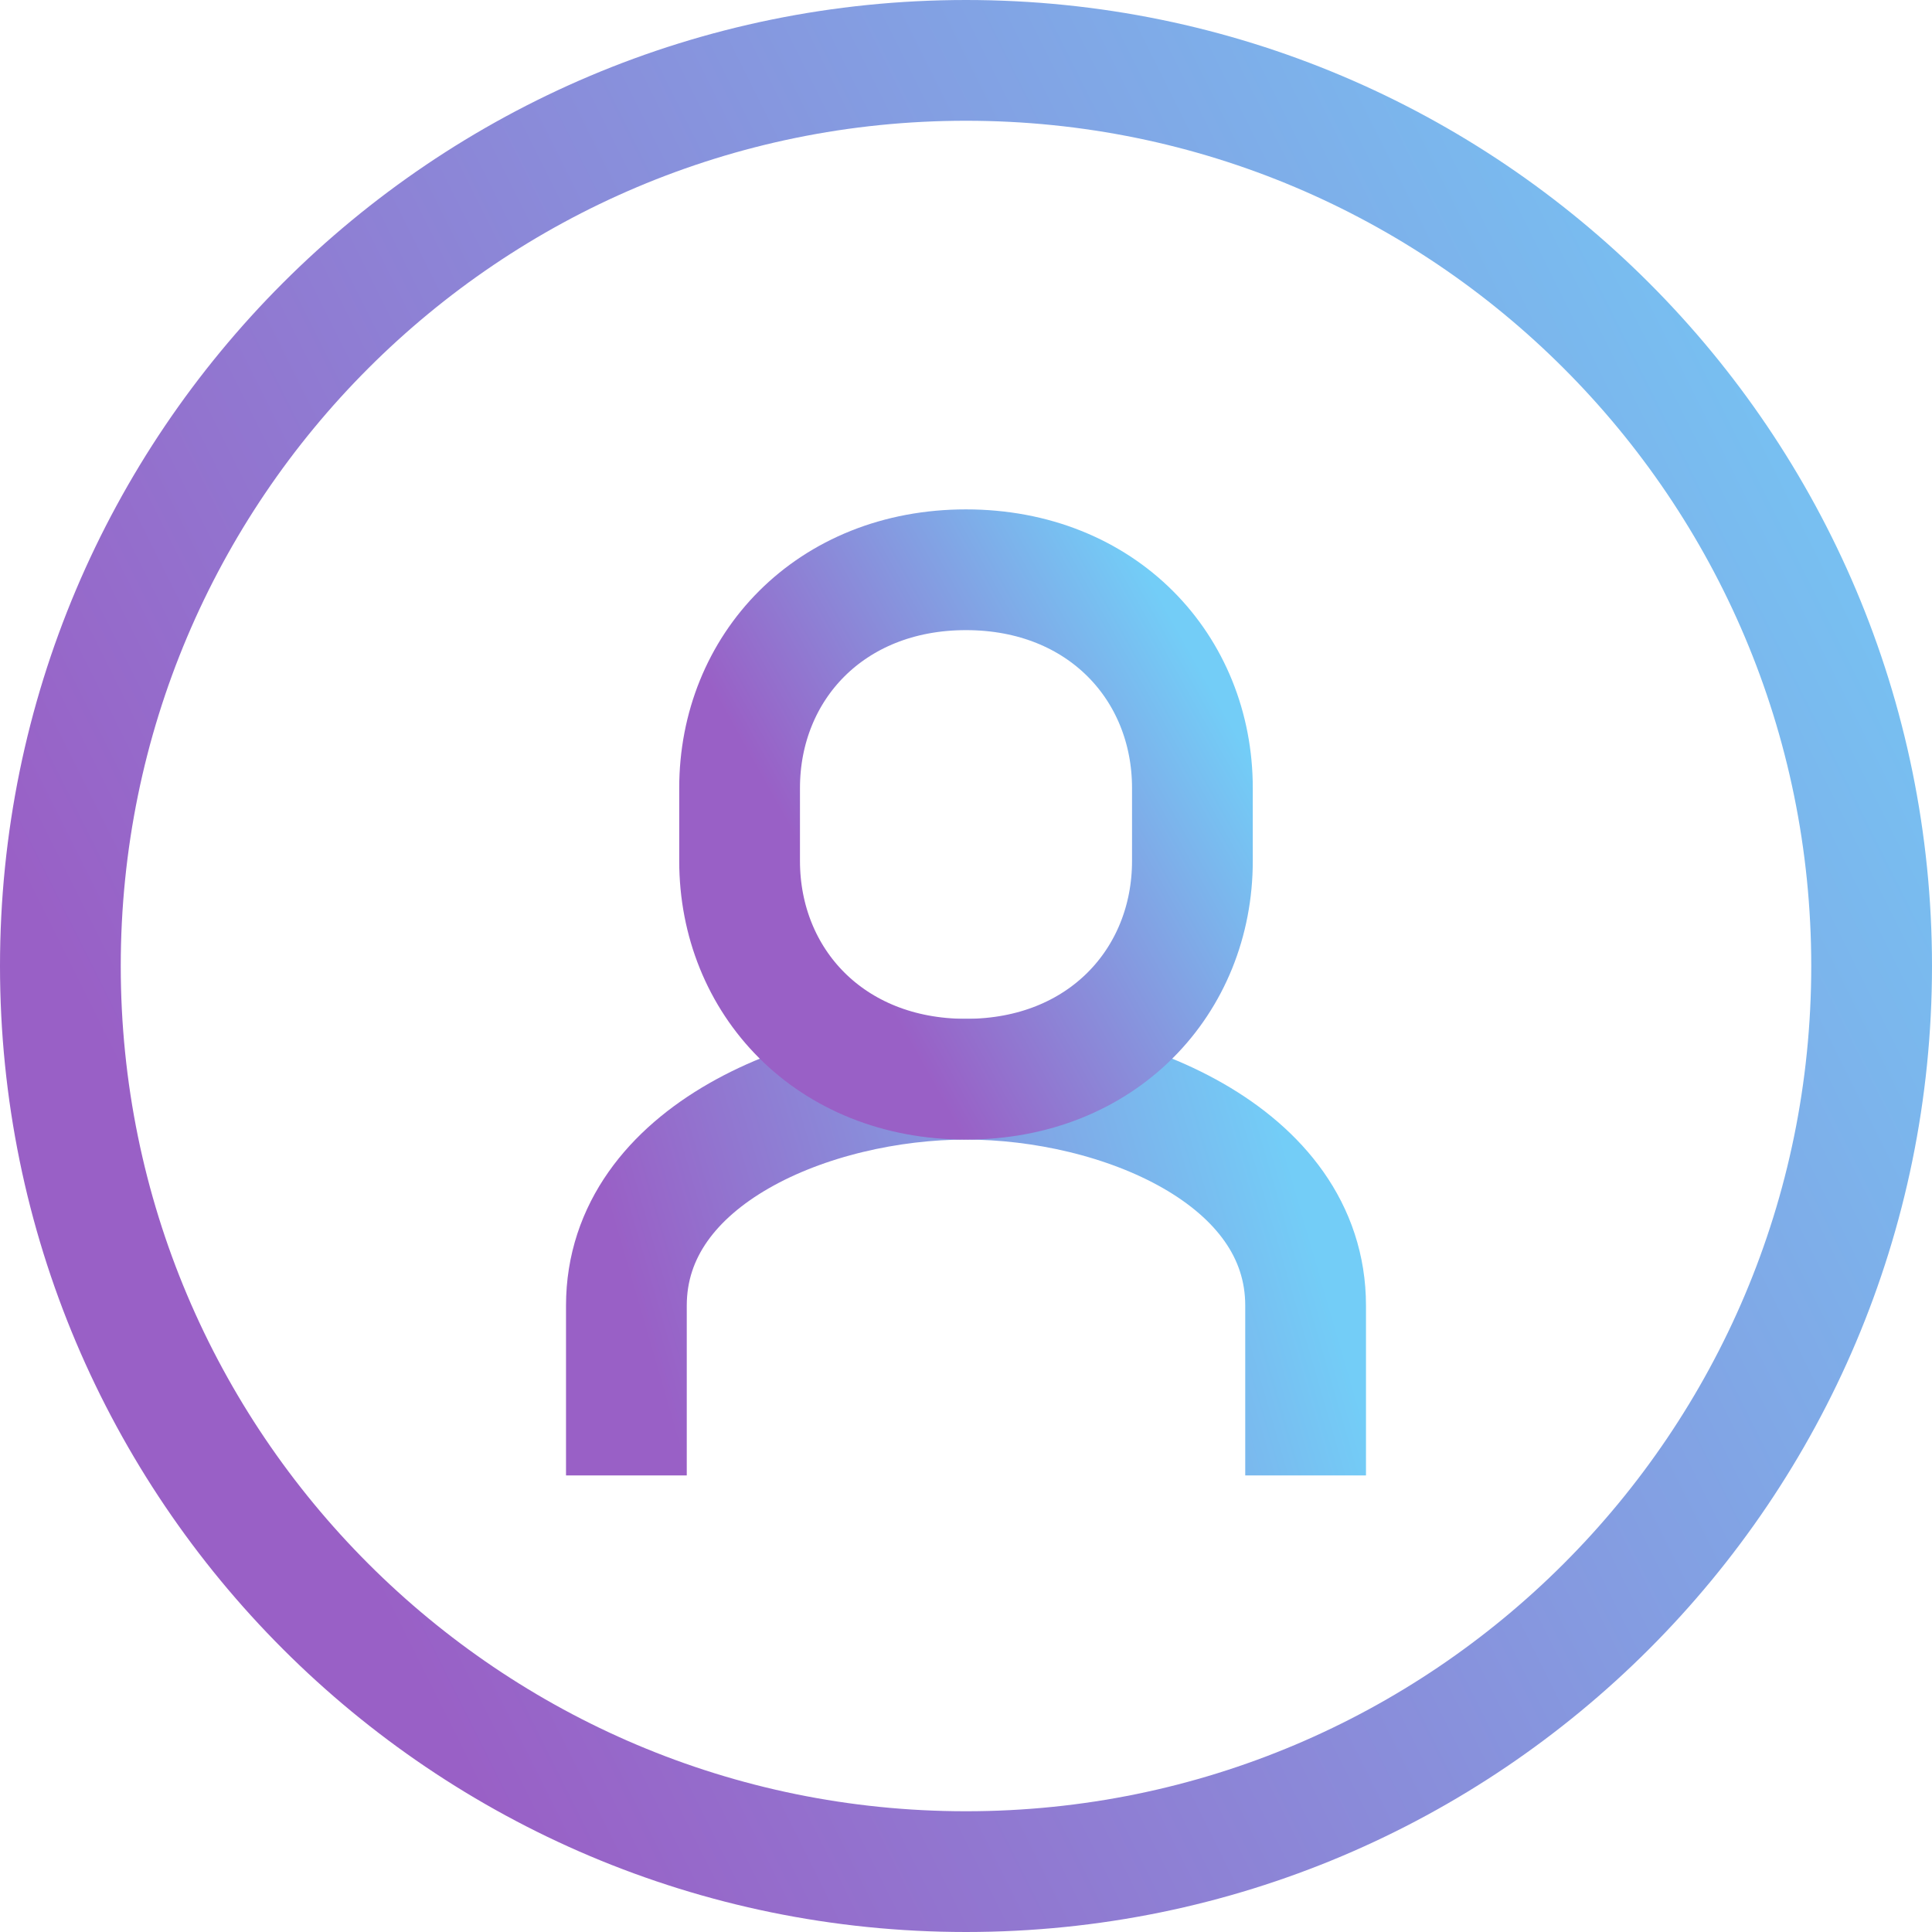 <svg xmlns="http://www.w3.org/2000/svg" width="32" height="32"><defs><linearGradient id="a" x1="100%" x2="0%" y1="0%" y2="50%"><stop offset="0%" stop-color="#73CDF7"/><stop offset="100%" stop-color="#9960C6"/></linearGradient><linearGradient id="b" x1="100%" x2="0%" y1="32.986%" y2="50%"><stop offset="0%" stop-color="#73CDF7"/><stop offset="100%" stop-color="#9960C6"/></linearGradient><linearGradient id="c" x1="89.506%" x2="10.494%" y1="0%" y2="50%"><stop offset="0%" stop-color="#73CDF7"/><stop offset="100%" stop-color="#9960C6"/></linearGradient></defs><g fill="none" fill-rule="evenodd" stroke-width="2"><path stroke="url(#a)" d="M30 15c0 8.285-6.715 15-15 15S0 23.285 0 15 6.715 0 15 0s15 6.715 15 15z" transform="translate(1 1)"/><path stroke="url(#b)" d="M20.625 23.438v-2.813c0-2.5-3.096-3.75-5.625-3.75-2.528 0-5.625 1.25-5.625 3.75v2.813" transform="translate(1 1)"/><path stroke="url(#c)" d="M15 16.875c2.255 0 3.75-1.62 3.75-3.616v-1.206c0-1.996-1.495-3.616-3.75-3.616s-3.75 1.62-3.75 3.616v1.206c0 1.997 1.495 3.616 3.75 3.616z" transform="translate(1 1)"/></g></svg>